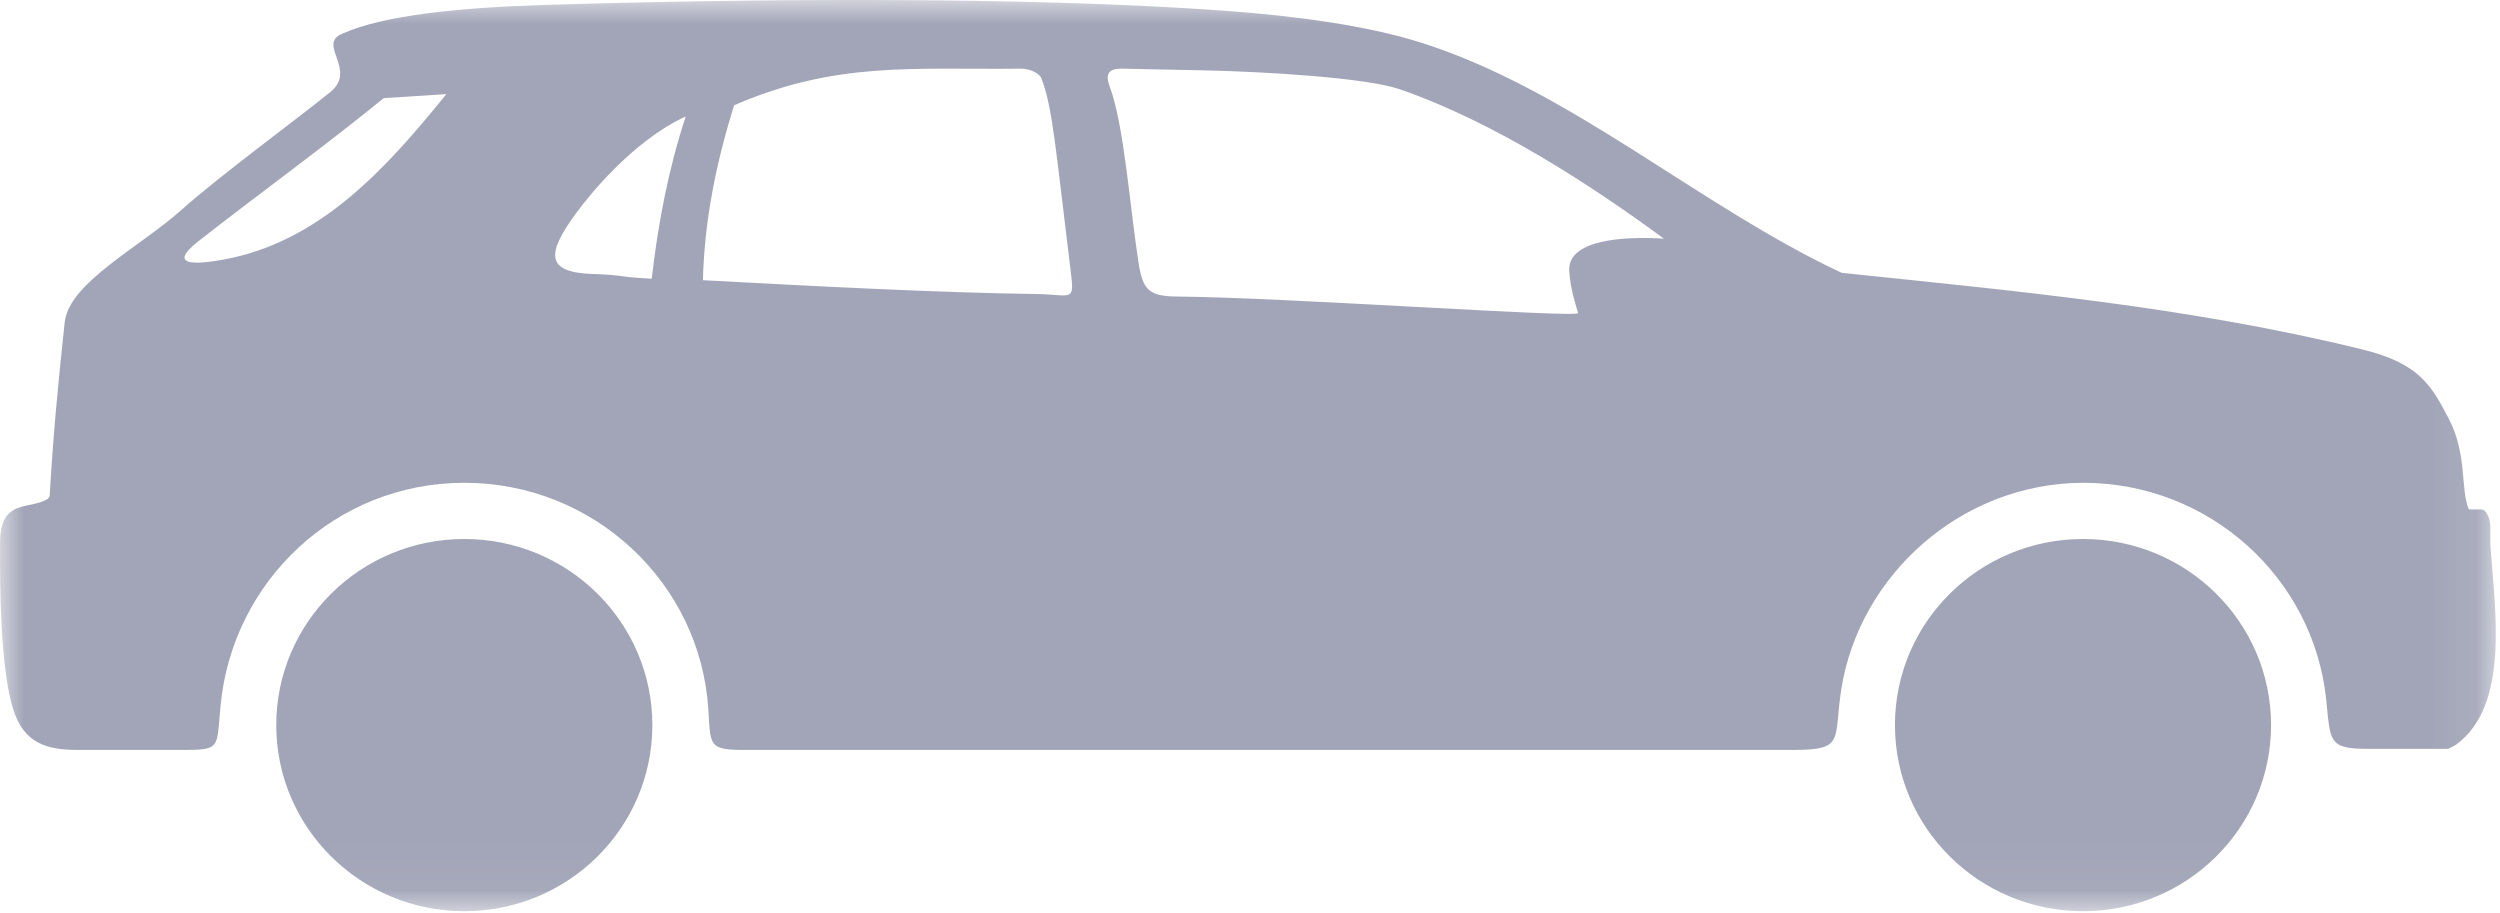 <?xml version="1.0" encoding="UTF-8"?>
<svg width="52px" height="19px" viewBox="0 0 52 19" version="1.1" xmlns="http://www.w3.org/2000/svg" xmlns:xlink="http://www.w3.org/1999/xlink">
    <!-- Generator: sketchtool 53.2 (72643) - https://sketchapp.com -->
    <title>15ECC5D0-4754-4414-9320-62FA66434B89</title>
    <desc>Created with sketchtool.</desc>
    <defs>
        <polygon id="path-1" points="0 -9.52780538e-07 51.913 -9.52780538e-07 51.913 18.953 0 18.953"></polygon>
    </defs>
    <g id="WEB" stroke="none" stroke-width="1" fill="none" fill-rule="evenodd">
        <g id="Kasa-Tipi" transform="translate(-195, -180)">
            <g id="Group" transform="translate(41, 45)">
                <g id="Group-3" transform="translate(154, 135)">
                    <mask id="mask-2" fill="white">
                        <use xlink:href="#path-1"></use>
                    </mask>
                    <g id="Clip-2"></g>
                    <path d="M9.284,1.958 C8.047,3.486 6.662,5.034 4.651,5.399 C4.108,5.498 3.447,5.551 4.129,5.016 C5.413,4.009 6.697,3.087 7.981,2.042 C8.415,2.015 8.85,1.986 9.284,1.958 M14.263,2.422 C13.134,2.941 12.211,4.126 11.995,4.418 C11.365,5.272 11.334,5.666 12.331,5.699 C13.018,5.722 12.789,5.757 13.556,5.797 C13.688,4.646 13.903,3.517 14.263,2.422 M14.621,5.828 C16.796,5.946 19.611,6.092 21.529,6.115 C22.308,6.124 22.354,6.312 22.268,5.618 C21.954,3.08 21.898,2.239 21.658,1.622 C21.618,1.522 21.41,1.426 21.24,1.428 C18.997,1.454 17.401,1.267 15.27,2.189 C14.898,3.376 14.651,4.584 14.621,5.828 M32.824,6.511 C32.852,6.619 26.754,6.186 24.479,6.168 C23.903,6.163 23.77,6.031 23.683,5.473 C23.502,4.318 23.382,2.597 23.082,1.801 C22.993,1.563 23.033,1.424 23.338,1.428 C23.899,1.439 24.461,1.451 25.023,1.463 C26.333,1.49 28.396,1.618 29.093,1.849 C31.075,2.529 33.117,3.866 34.609,4.964 C33.84,4.915 32.599,4.964 32.64,5.636 C32.664,6.033 32.798,6.411 32.824,6.511 M43.327,11.211 C45.487,11.211 47.238,12.944 47.238,15.082 C47.238,17.22 45.487,18.953 43.327,18.953 C41.166,18.953 39.415,17.22 39.415,15.082 C39.415,12.944 41.166,11.211 43.327,11.211 M9.658,11.211 C11.818,11.211 13.569,12.944 13.569,15.082 C13.569,17.22 11.818,18.953 9.658,18.953 C7.498,18.953 5.746,17.22 5.746,15.082 C5.746,12.944 7.498,11.211 9.658,11.211 M0.276,14.757 C0.495,15.452 0.958,15.599 1.618,15.599 L3.73,15.599 C4.603,15.599 4.502,15.594 4.588,14.675 C4.833,12.086 6.985,10.042 9.658,10.042 C12.357,10.042 14.565,12.123 14.733,14.751 C14.782,15.523 14.732,15.599 15.509,15.599 L37.282,15.599 C38.393,15.599 38.13,15.405 38.3,14.331 C38.672,11.974 40.781,10.051 43.327,10.042 C45.958,10.042 48.122,12.019 48.385,14.553 C48.475,15.419 48.42,15.576 49.253,15.576 L50.919,15.576 C50.98,15.542 51.037,15.526 51.092,15.485 C52.196,14.67 51.9,12.716 51.804,11.405 C51.783,11.118 51.836,10.885 51.741,10.71 C51.649,10.544 51.639,10.616 51.351,10.593 C51.171,10.165 51.326,9.458 50.932,8.704 C50.571,8.012 50.316,7.558 49.14,7.269 C45.506,6.377 41.894,6.051 38.308,5.675 C35.343,4.29 32.667,1.865 29.542,0.882 C28.414,0.528 26.943,0.33 25.467,0.223 C21.319,-0.078 15.562,-0.028 11.316,0.103 C9.586,0.157 7.976,0.314 7.12,0.701 C6.583,0.923 7.444,1.449 6.868,1.917 C6.183,2.472 4.562,3.662 3.78,4.361 C2.898,5.149 1.432,5.88 1.345,6.708 C1.202,8.046 1.11,9.008 1.033,10.31 C1.026,10.418 0.767,10.472 0.511,10.525 C0.09,10.611 0.004,10.889 0.001,11.312 C-0.006,12.293 0.015,13.93 0.276,14.757" id="Fill-1" fill="#A2A5B7" mask="url(#mask-2)"></path>
                </g>
            </g>
        </g>
    </g>
</svg>